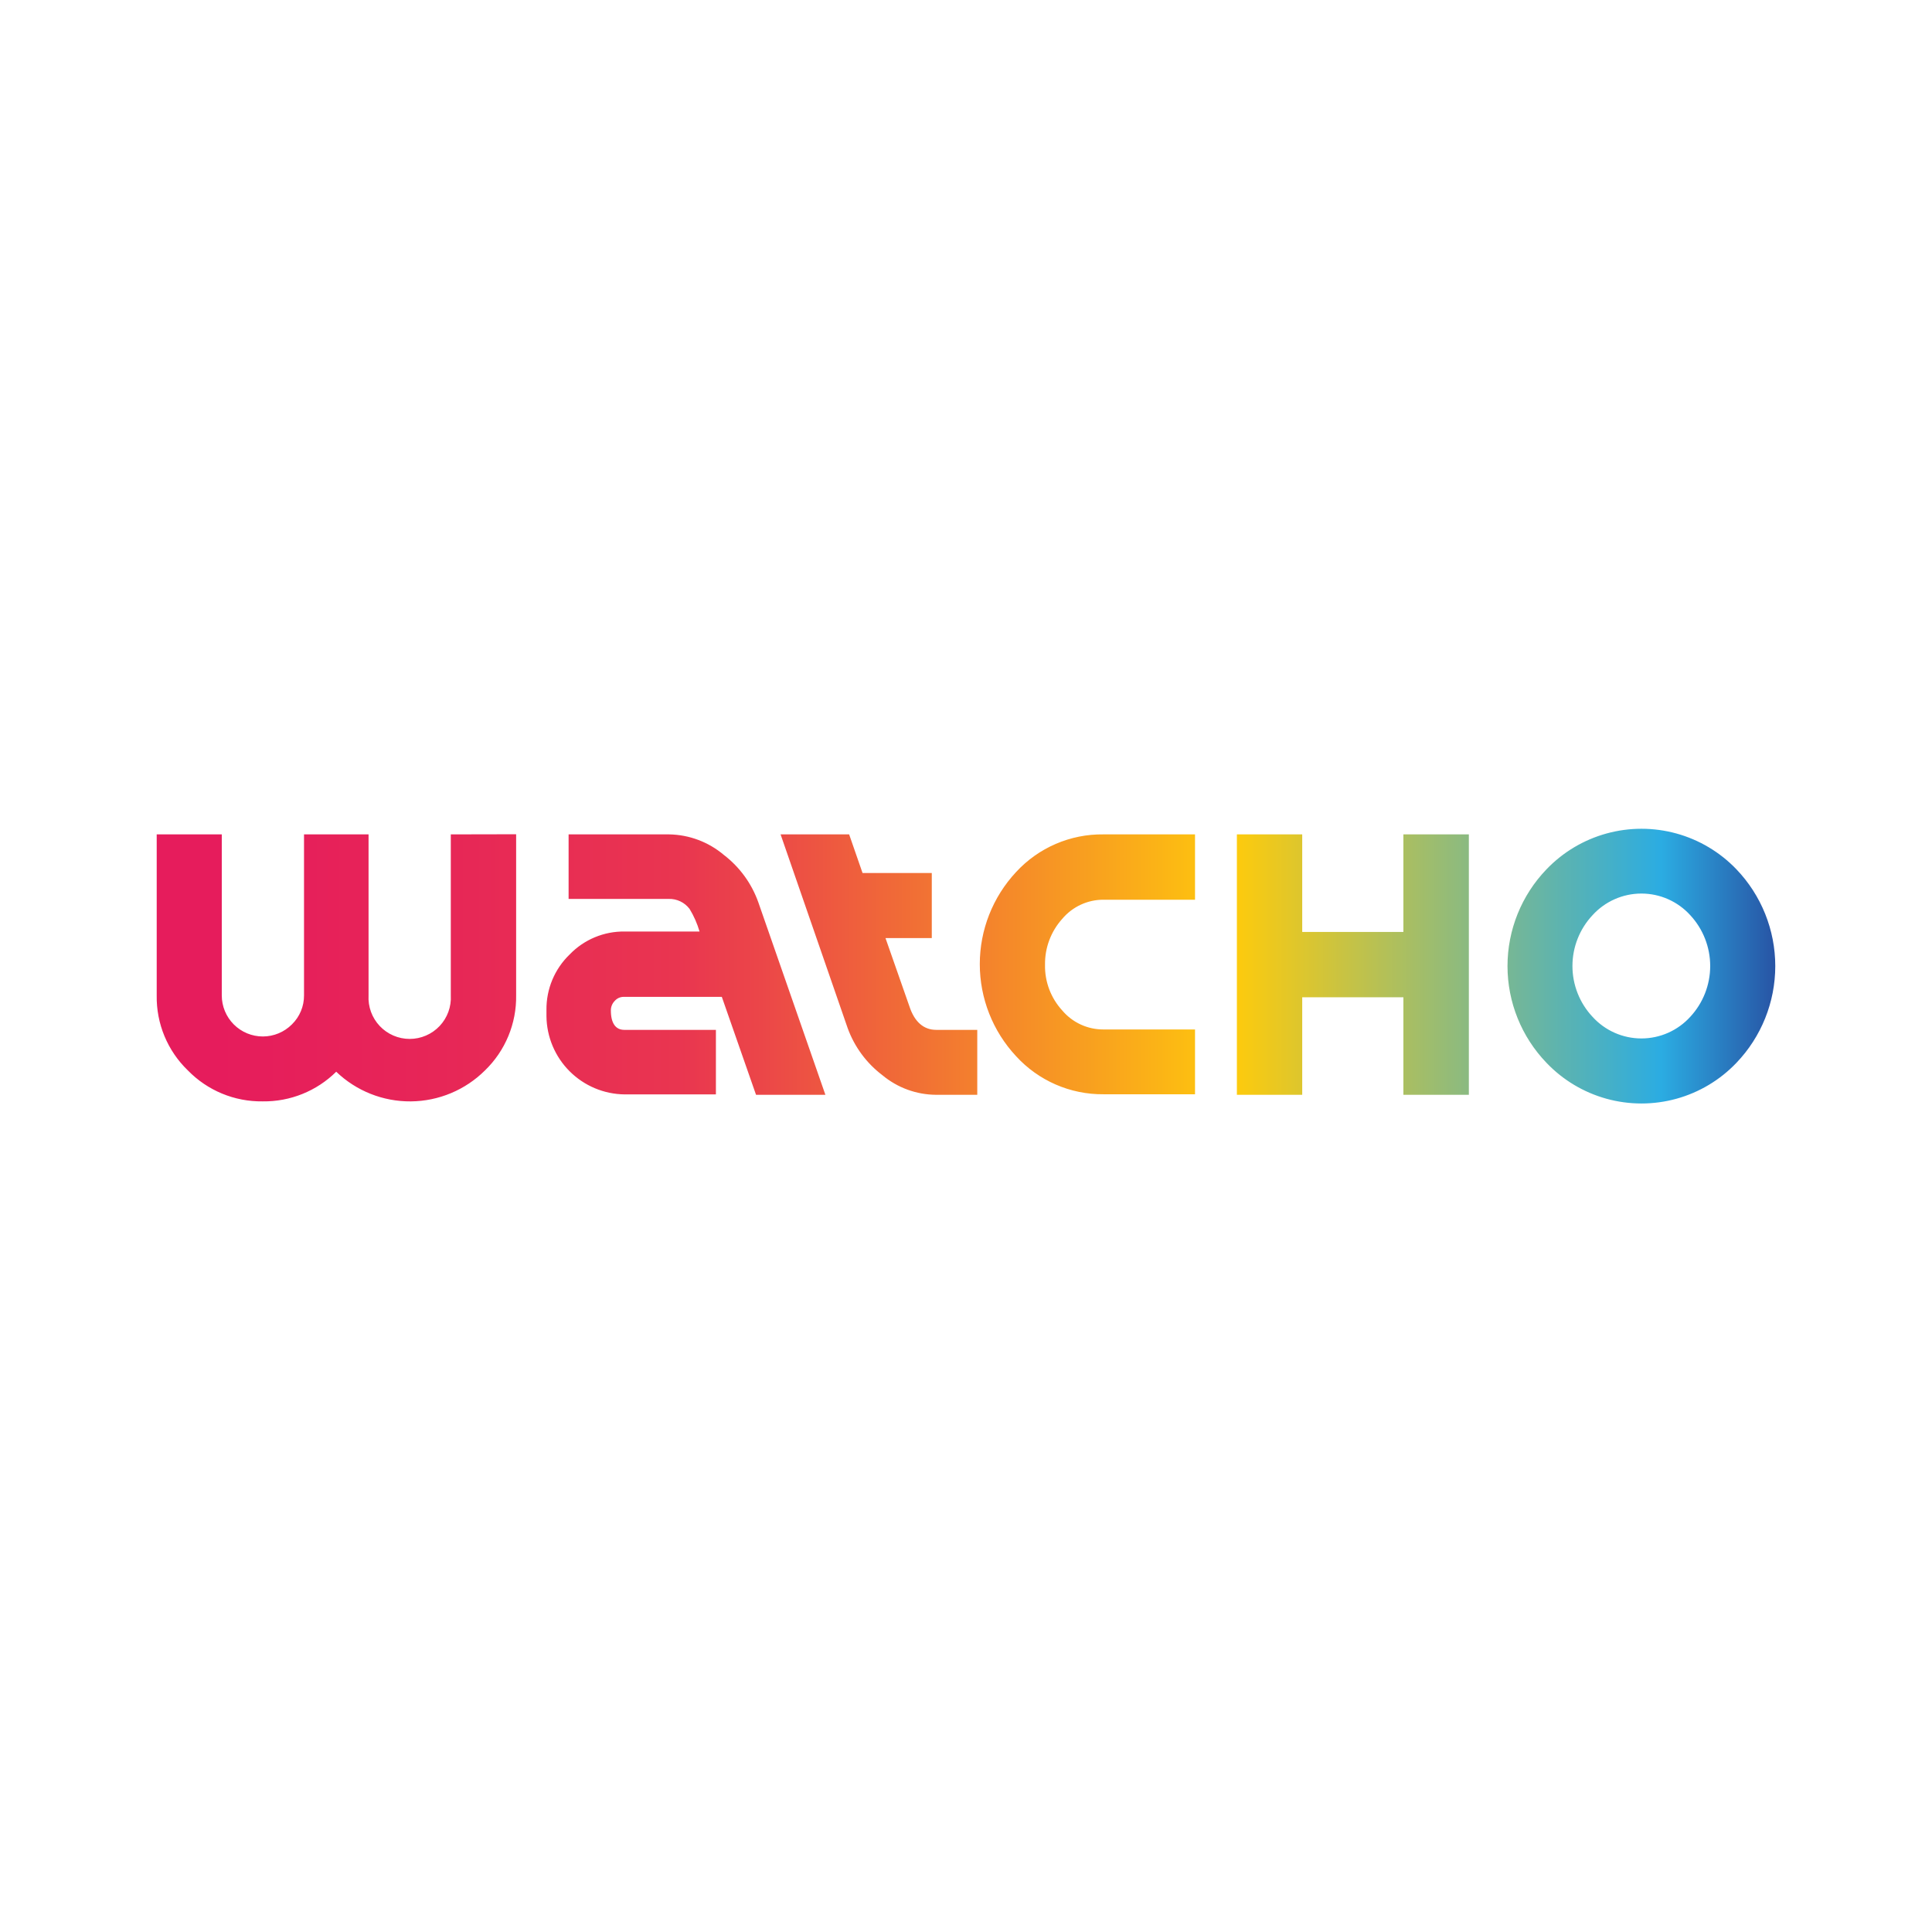 <svg id="Layer_1" data-name="Layer 1" xmlns="http://www.w3.org/2000/svg" xmlns:xlink="http://www.w3.org/1999/xlink" viewBox="0 0 144 144"><defs><style>.cls-1{fill:none;}.cls-2{clip-path:url(#clip-path);}.cls-3{fill:url(#linear-gradient);}</style><clipPath id="clip-path"><path class="cls-1" d="M42.38,62.19V67h7.46a1.88,1.88,0,0,1,1.56.75,7,7,0,0,1,.74,1.68H46.56a5.58,5.58,0,0,0-4.1,1.71,5.65,5.65,0,0,0-1.73,4.14v.46a5.89,5.89,0,0,0,5.83,5.83h6.8V76.76H46.53c-.64,0-1-.49-1-1.45a1,1,0,0,1,.29-.71.88.88,0,0,1,.66-.3H53.8l2.55,7.3h5.17l-5-14.35a7.69,7.69,0,0,0-2.57-3.53,6.48,6.48,0,0,0-4.08-1.53Zm15.8,0,5,14.44a7.7,7.7,0,0,0,2.59,3.51,6.31,6.31,0,0,0,4,1.46h3.07V76.76H69.78c-.93,0-1.62-.59-2-1.76L66,69.92h3.45V65.07H64.29l-1-2.88Zm24.07,0A8.7,8.7,0,0,0,75.73,65a10.06,10.06,0,0,0,0,13.72,8.72,8.72,0,0,0,6.52,2.84h6.82V76.73H82.25a4,4,0,0,1-3.08-1.42,4.89,4.89,0,0,1-1.28-3.4,5,5,0,0,1,1.28-3.42,4,4,0,0,1,3.08-1.43h6.82V62.19Zm22.35,0v7.27H97.06V62.19H92.19V81.6h4.87V74.33h7.54V81.6h4.88V62.19Zm-71,0v12a3.07,3.07,0,1,1-6.13,0v-12H22.66v12a3,3,0,0,1-.9,2.16,3.06,3.06,0,0,1-5.23-2.16v-12H11.68v12A7.59,7.59,0,0,0,14,79.78a7.63,7.63,0,0,0,5.58,2.31,7.64,7.64,0,0,0,5.48-2.21,7.93,7.93,0,0,0,11.09-.1,7.62,7.62,0,0,0,2.32-5.6v-12ZM118.7,75.79a5.54,5.54,0,0,1,0-7.58,4.92,4.92,0,0,1,7.28,0,5.57,5.57,0,0,1,0,7.58,4.92,4.92,0,0,1-7.28,0m-3.43-11a10.4,10.4,0,0,0,0,14.43,9.78,9.78,0,0,0,14.15,0,10.43,10.43,0,0,0,0-14.43,9.8,9.8,0,0,0-14.15,0"/></clipPath><linearGradient id="linear-gradient" x1="-1112.55" y1="-158.75" x2="-1112.08" y2="-158.75" gradientTransform="matrix(253.66, 0, 0, -253.66, 282224.67, -40197.84)" gradientUnits="userSpaceOnUse"><stop offset="0" stop-color="#e61c5c"/><stop offset="0.14" stop-color="#e72657"/><stop offset="0.29" stop-color="#e93550"/><stop offset="0.34" stop-color="#eb4549"/><stop offset="0.44" stop-color="#f16f35"/><stop offset="0.59" stop-color="#fbb217"/><stop offset="0.64" stop-color="#ffcb0b"/><stop offset="0.91" stop-color="#2bace2"/><stop offset="1" stop-color="#273e95"/></linearGradient></defs><title>watcho</title><g class="cls-2"><rect class="cls-3" x="11.68" y="61.76" width="120.64" height="20.49"/></g></svg>